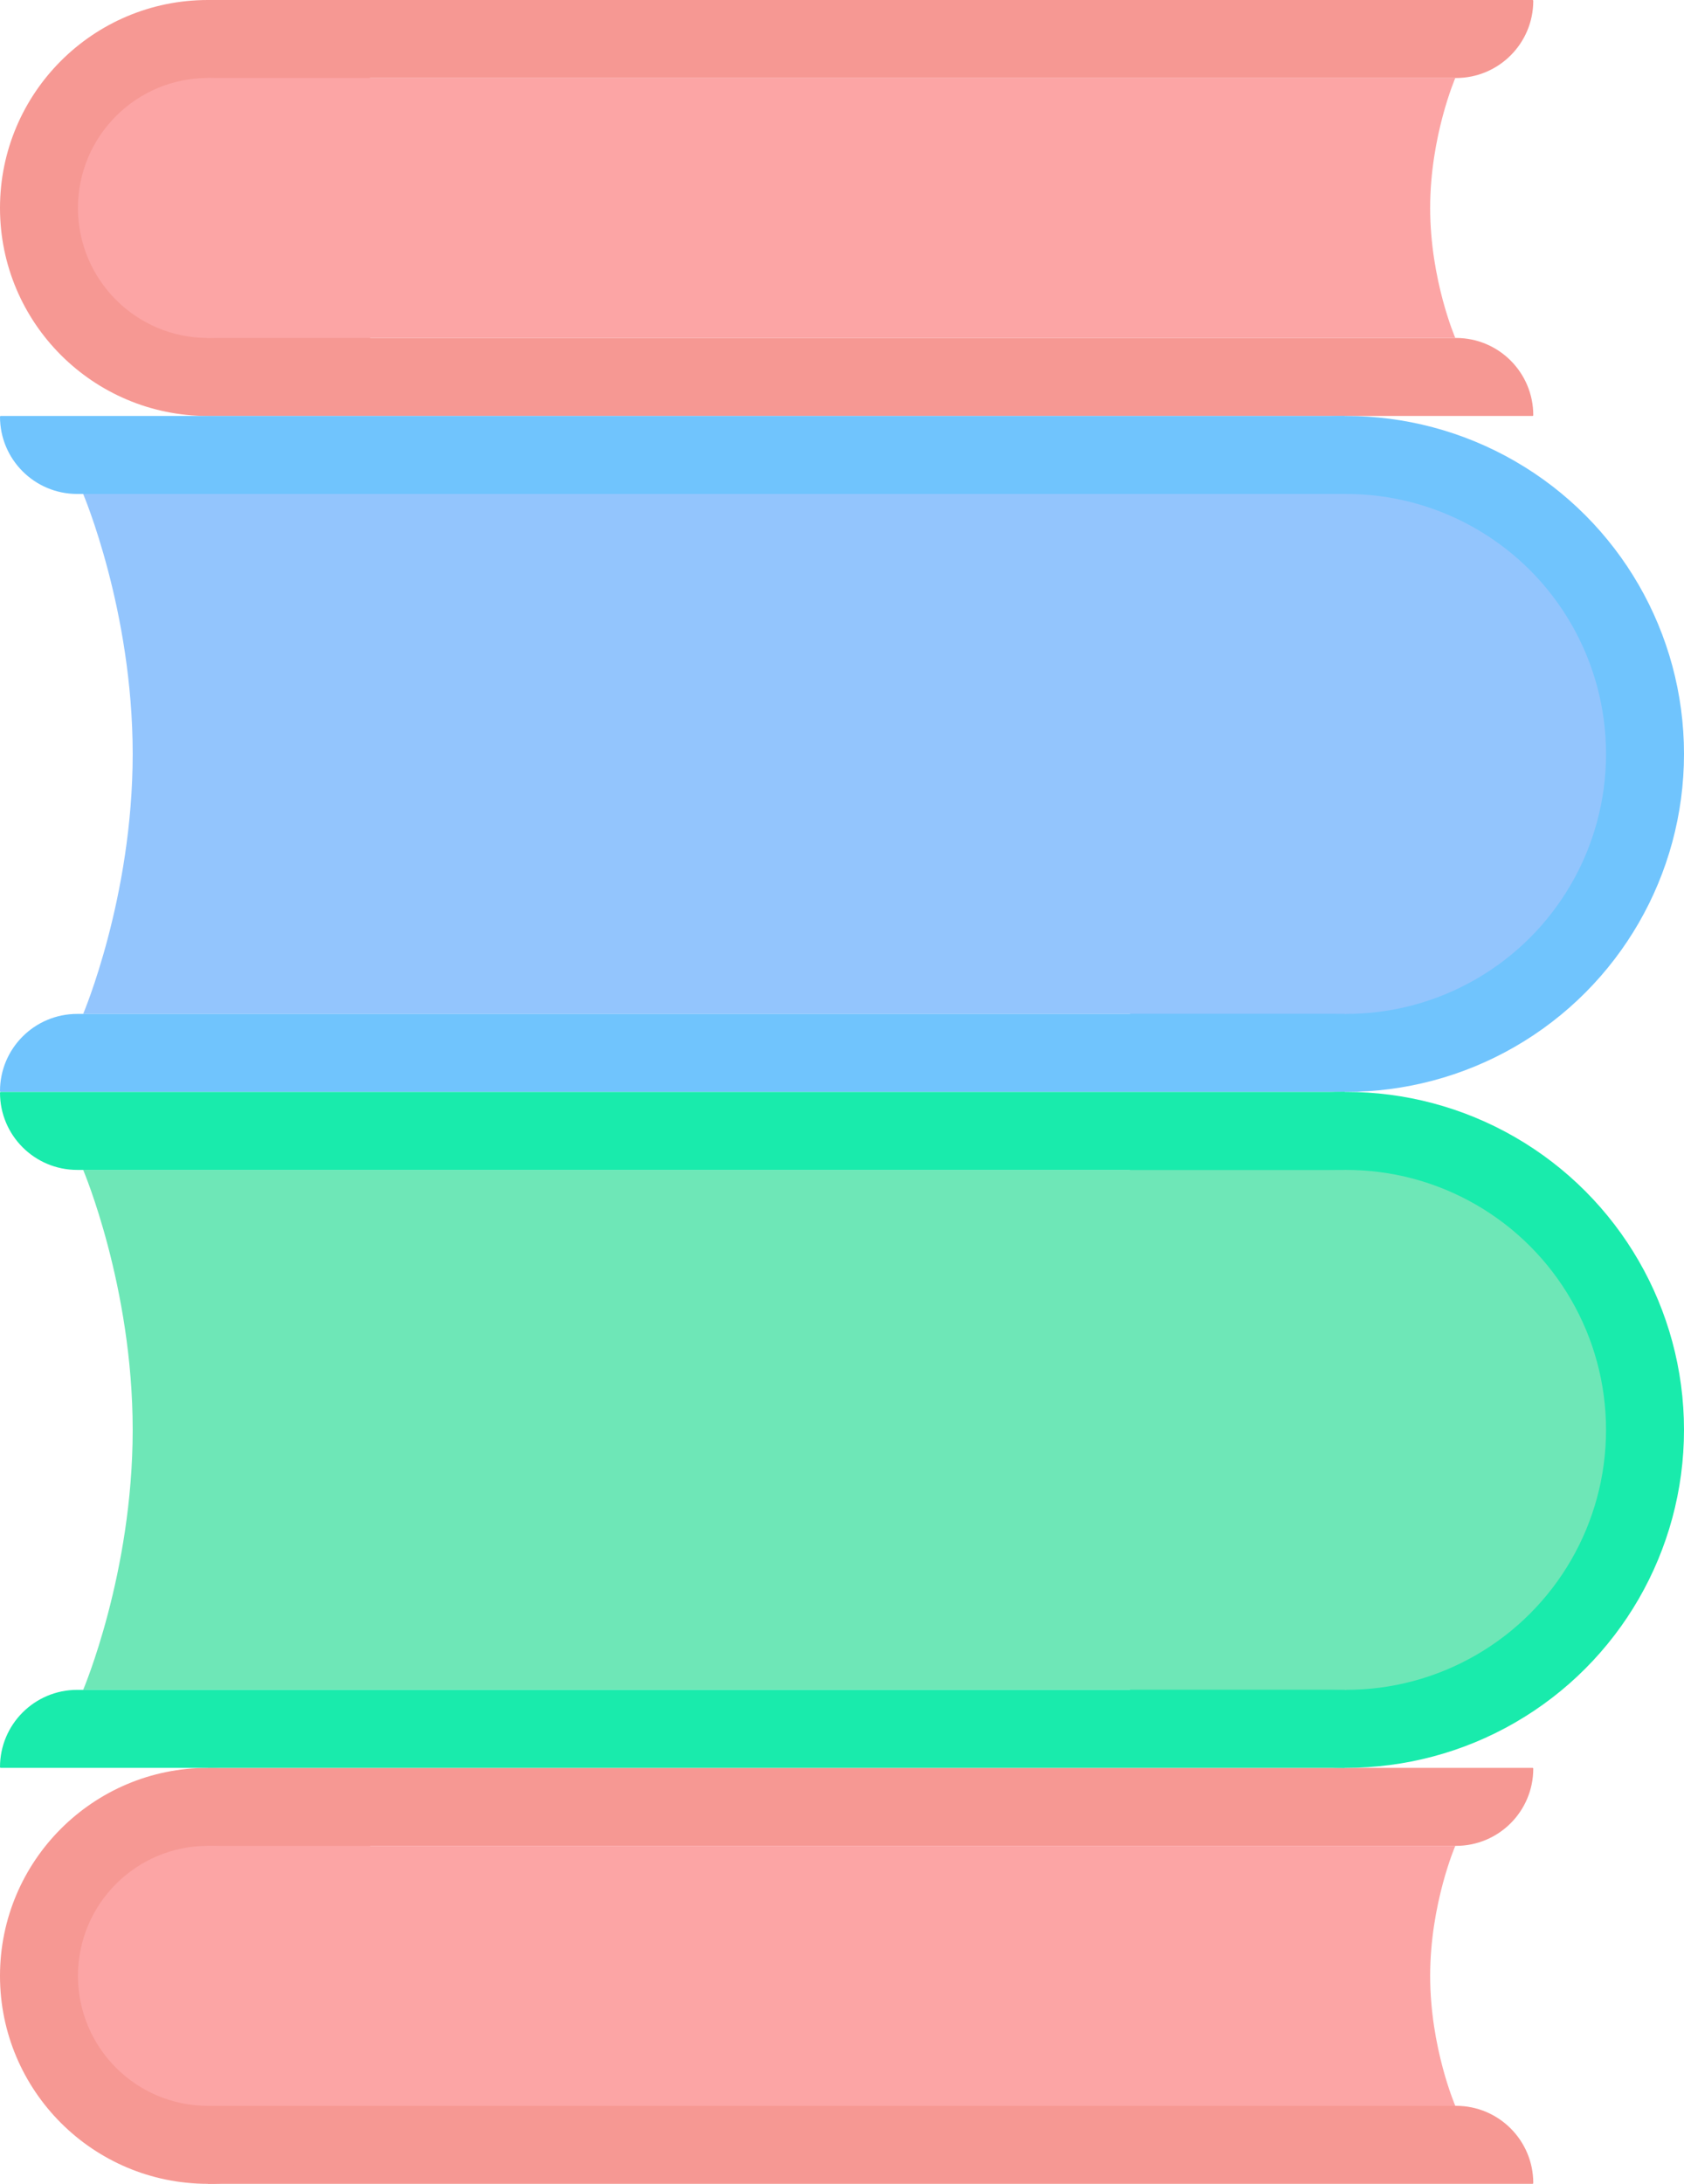 <svg width="324" height="420" viewBox="0 0 324 420" fill="none" xmlns="http://www.w3.org/2000/svg">
<path d="M40 0H294.851C294.934 0 295 0.066 295 0.149C295 8.351 288.351 15 280.149 15H40V0Z" fill="#F69893"/>
<path d="M40 65H280.149C288.351 65 295 71.649 295 79.852C295 79.933 294.934 80 294.851 80H40V65Z" fill="#F69893"/>
<circle cx="40" cy="40" r="40" fill="#F69893"/>
<circle cx="40" cy="40" r="25" fill="#FCA5A5"/>
<path fill-rule="evenodd" clip-rule="evenodd" d="M280 15H39.833V65H280C280 65 275.161 53.807 275.161 40C275.161 26.193 280 15 280 15Z" fill="#FCA5A5"/>
<path d="M40 340H294.851C294.934 340 295 340.066 295 340.149C295 348.351 288.351 355 280.149 355H40V340Z" fill="#F69893"/>
<path d="M40 405H280.149C288.351 405 295 411.649 295 419.851C295 419.934 294.934 420 294.851 420H40V405Z" fill="#F69893"/>
<circle cx="40" cy="380" r="40" fill="#F69893"/>
<circle cx="40" cy="380" r="25" fill="#FCA5A5"/>
<path fill-rule="evenodd" clip-rule="evenodd" d="M280 355H39.833V405H280C280 405 275.161 393.807 275.161 380C275.161 366.193 280 355 280 355Z" fill="#FCA5A5"/>
<circle cx="259" cy="145" r="65" fill="#70C4FD"/>
<circle cx="259" cy="145" r="50" fill="#93C5FD"/>
<path fill-rule="evenodd" clip-rule="evenodd" d="M16 195C16 195 25.529 172.614 25.529 145C25.529 117.386 16 95 16 95H259V195L16 195Z" fill="#93C5FD"/>
<path d="M0 80.148C0 80.067 0.066 80 0.149 80H258.732V95H14.851C6.649 95 0 88.351 0 80.148Z" fill="#70C4FD"/>
<path d="M0 209.851C0 201.649 6.649 195 14.851 195H258.732V210H0.149C0.067 210 0 209.934 0 209.851Z" fill="#70C4FD"/>
<circle cx="259" cy="275" r="65" fill="#19EBAC"/>
<circle cx="259" cy="275" r="50" fill="#6EE7B7"/>
<path fill-rule="evenodd" clip-rule="evenodd" d="M16 325C16 325 25.529 302.614 25.529 275C25.529 247.386 16 225 16 225H259V325L16 325Z" fill="#6EE7B7"/>
<path d="M0 210.149C0 210.066 0.066 210 0.149 210H258.732V225H14.851C6.649 225 0 218.351 0 210.149Z" fill="#19EBAC"/>
<path d="M0 339.851C0 331.649 6.649 325 14.851 325H258.732V340H0.149C0.067 340 0 339.934 0 339.851Z" fill="#19EBAC"/>
</svg>
